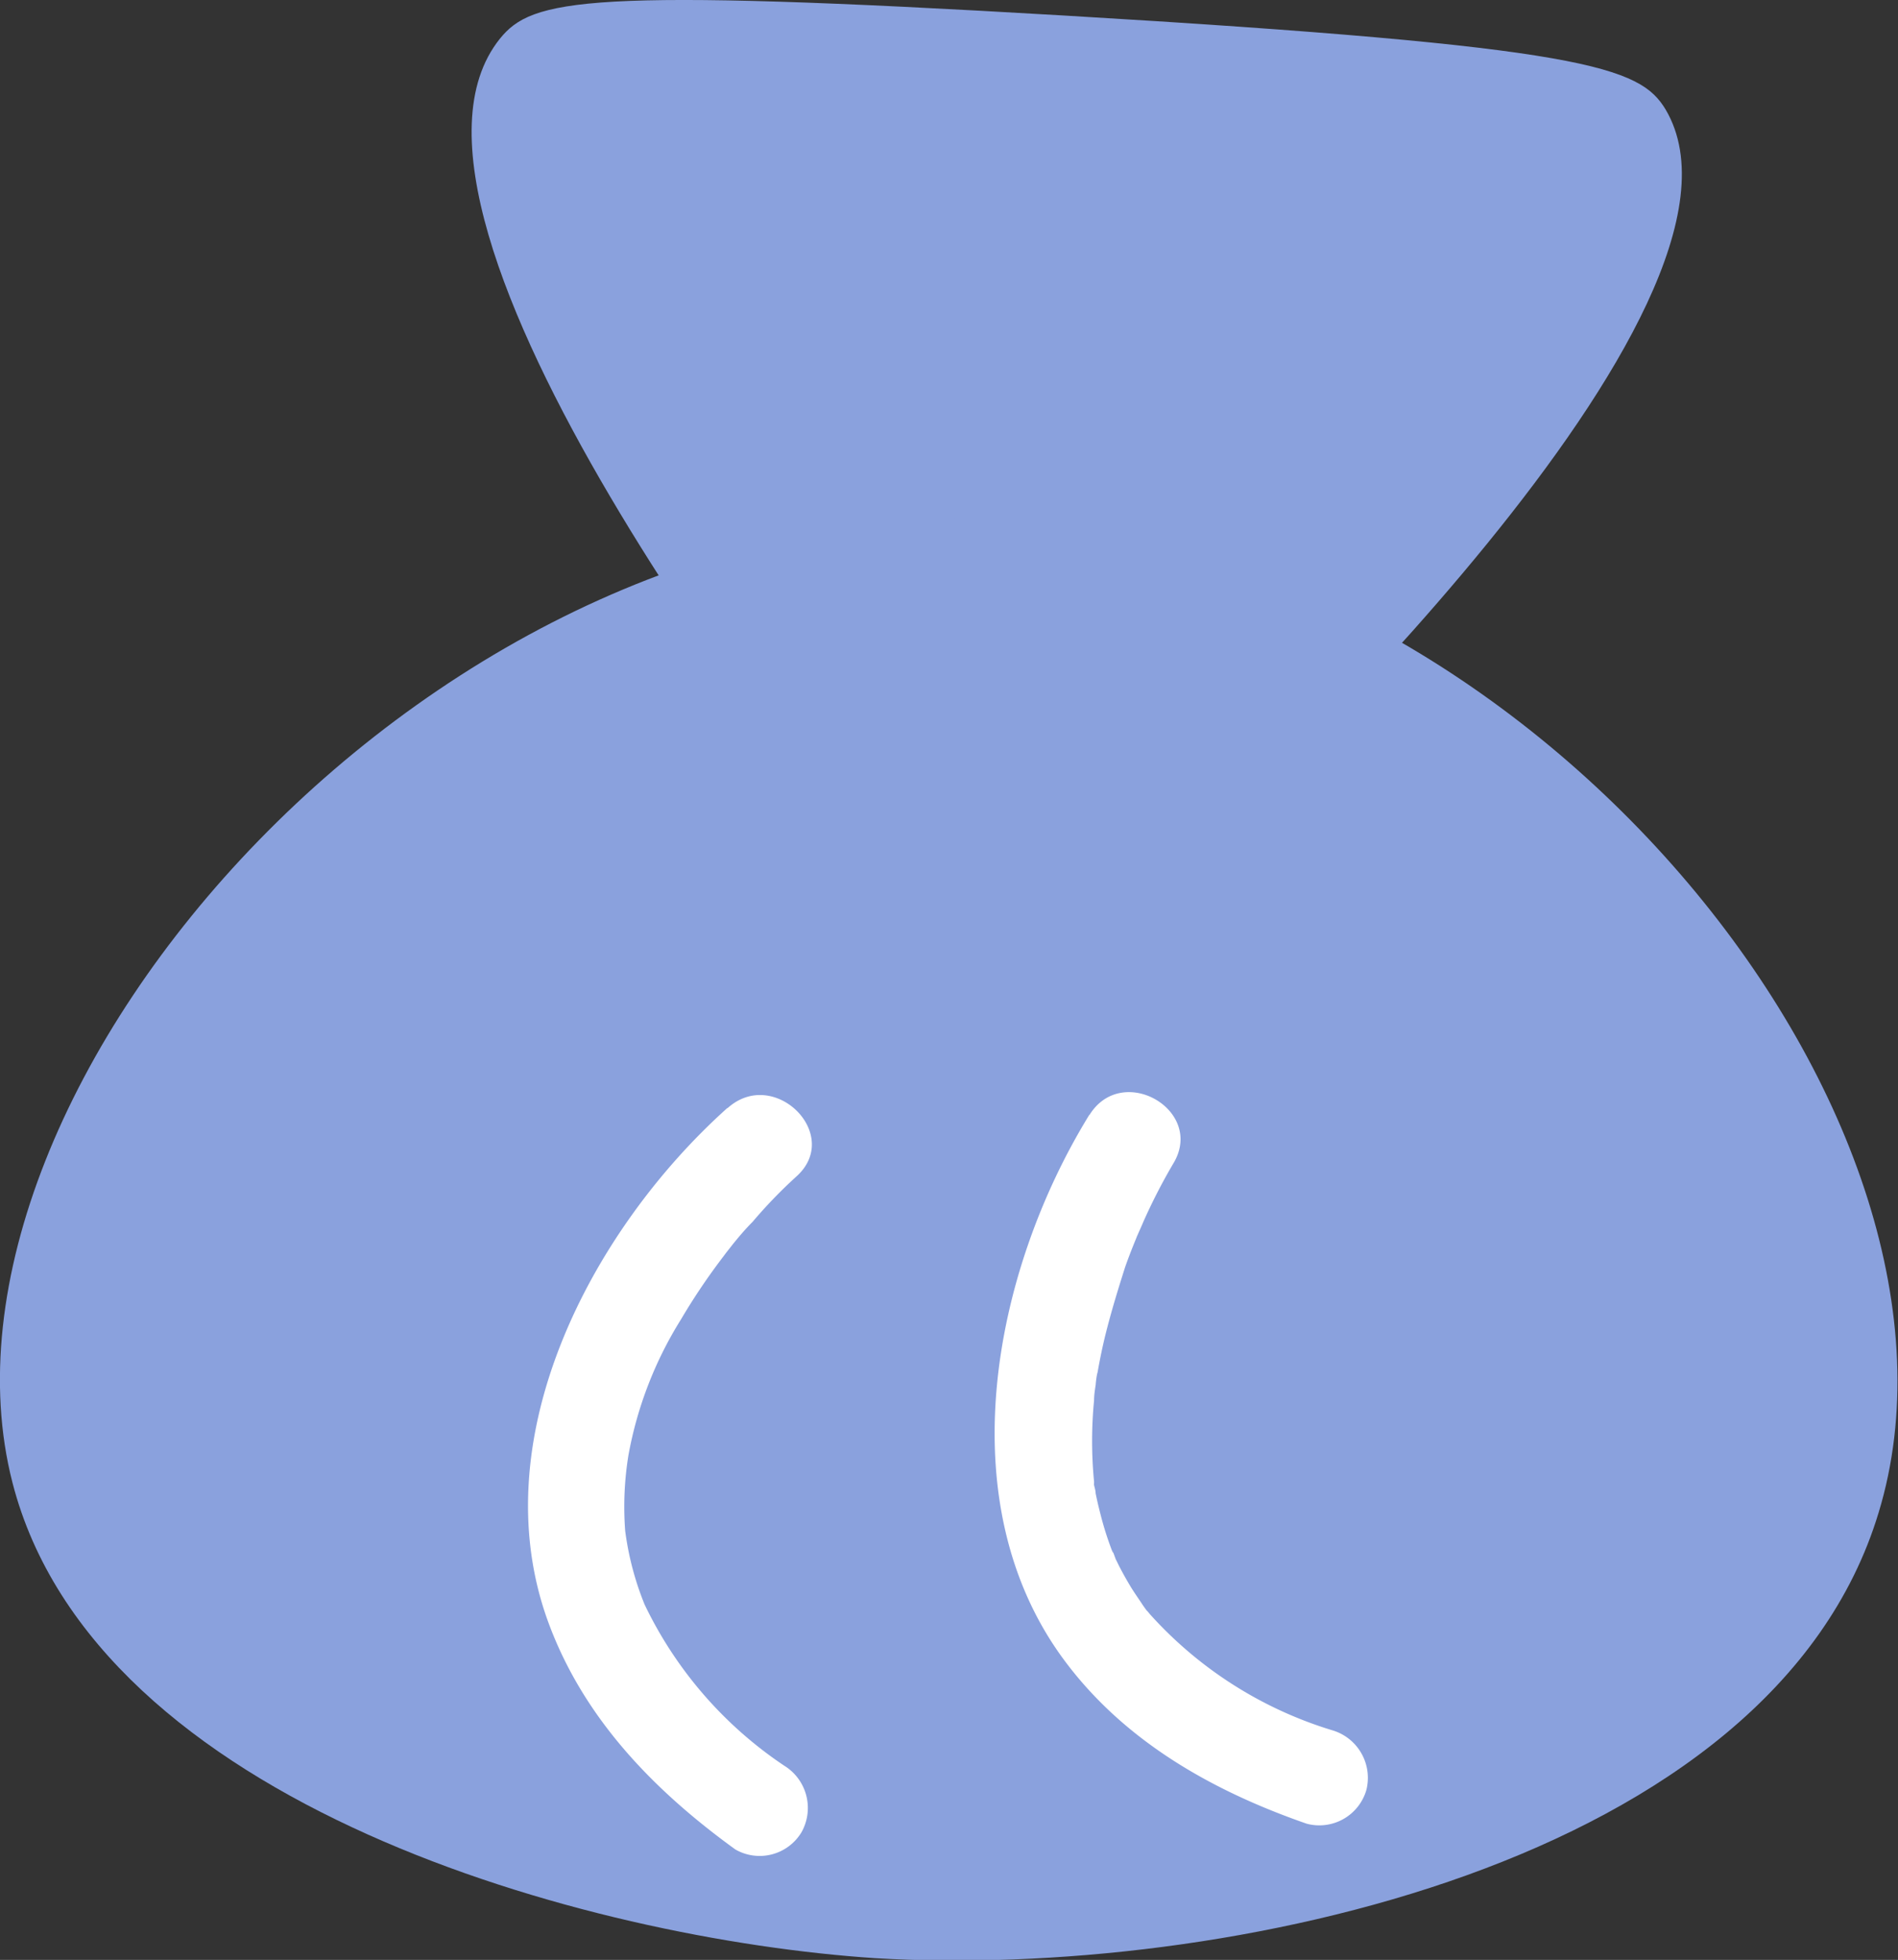 <svg xmlns="http://www.w3.org/2000/svg" viewBox="0 0 98 101.17"><rect x="0" y="0" width="98" height="101.17" fill="#333333" stroke="none"/><defs><style>.cls-1{fill:#8aa1dd;}.cls-2{fill:#fff;}</style></defs><g id="레이어_2" data-name="레이어 2"><g id="레이어_2-2" data-name="레이어 2"><path class="cls-1" d="M60.27,45.46l-14.7.25C41.86,41.08,18.33,11.33,25.81,2,27.47-.06,30.25-.65,54.92.8,82,2.4,84.67,3.46,86,5.65,92,15.81,64,42,60.27,45.46Z"/><path class="cls-1" d="M97,78.08c-5.49,18.17-33.93,24.08-51.83,23C30.42,100.1,4.92,93.21.64,76.52-4.56,56.21,22.58,25,52.25,26.83,79.59,28.56,103.1,58.05,97,78.08Z"/><path class="cls-2" d="M37.55,57.2c-7.07,6.34-12.77,17.22-9.18,26.7,1.84,4.88,5.44,8.56,9.6,11.57a2.52,2.52,0,0,0,3.42-.9,2.56,2.56,0,0,0-.89-3.42,20.84,20.84,0,0,1-7.22-8.33,15.34,15.34,0,0,1-1-3.8,16.56,16.56,0,0,1,.17-3.91,19.92,19.92,0,0,1,2.71-7,32.65,32.65,0,0,1,2-3c.09-.12.56-.74.22-.3l.48-.61c.31-.38.63-.76,1-1.13a25,25,0,0,1,2.26-2.34c2.4-2.15-1.14-5.68-3.54-3.54Z"/><path class="cls-2" d="M56.25,57.54c-5,8.12-7.34,20.07-1.27,28.2,3.11,4.17,7.65,6.72,12.49,8.4a2.53,2.53,0,0,0,3.08-1.74,2.56,2.56,0,0,0-1.75-3.08,20.78,20.78,0,0,1-9.43-6s-.3-.37-.07-.06c-.12-.16-.24-.32-.35-.49s-.4-.58-.58-.88-.39-.67-.56-1c-.07-.13-.13-.27-.2-.4L57.43,80c.09.22.1.25,0,.08a16.88,16.88,0,0,1-.63-2c-.09-.35-.17-.7-.23-1,0-.14-.05-.28-.08-.42-.11-.6,0,.37,0-.18a21.73,21.73,0,0,1,0-4.19c0-.34.07-.68.11-1-.07.6,0-.25.07-.44.12-.68.26-1.36.42-2,.29-1.16.64-2.3,1-3.43.17-.49.37-1,.56-1.46.26-.66-.19.4.1-.24.09-.21.19-.42.28-.64a29.81,29.81,0,0,1,1.54-3c1.69-2.75-2.63-5.26-4.32-2.52Z"/></g></g></svg>